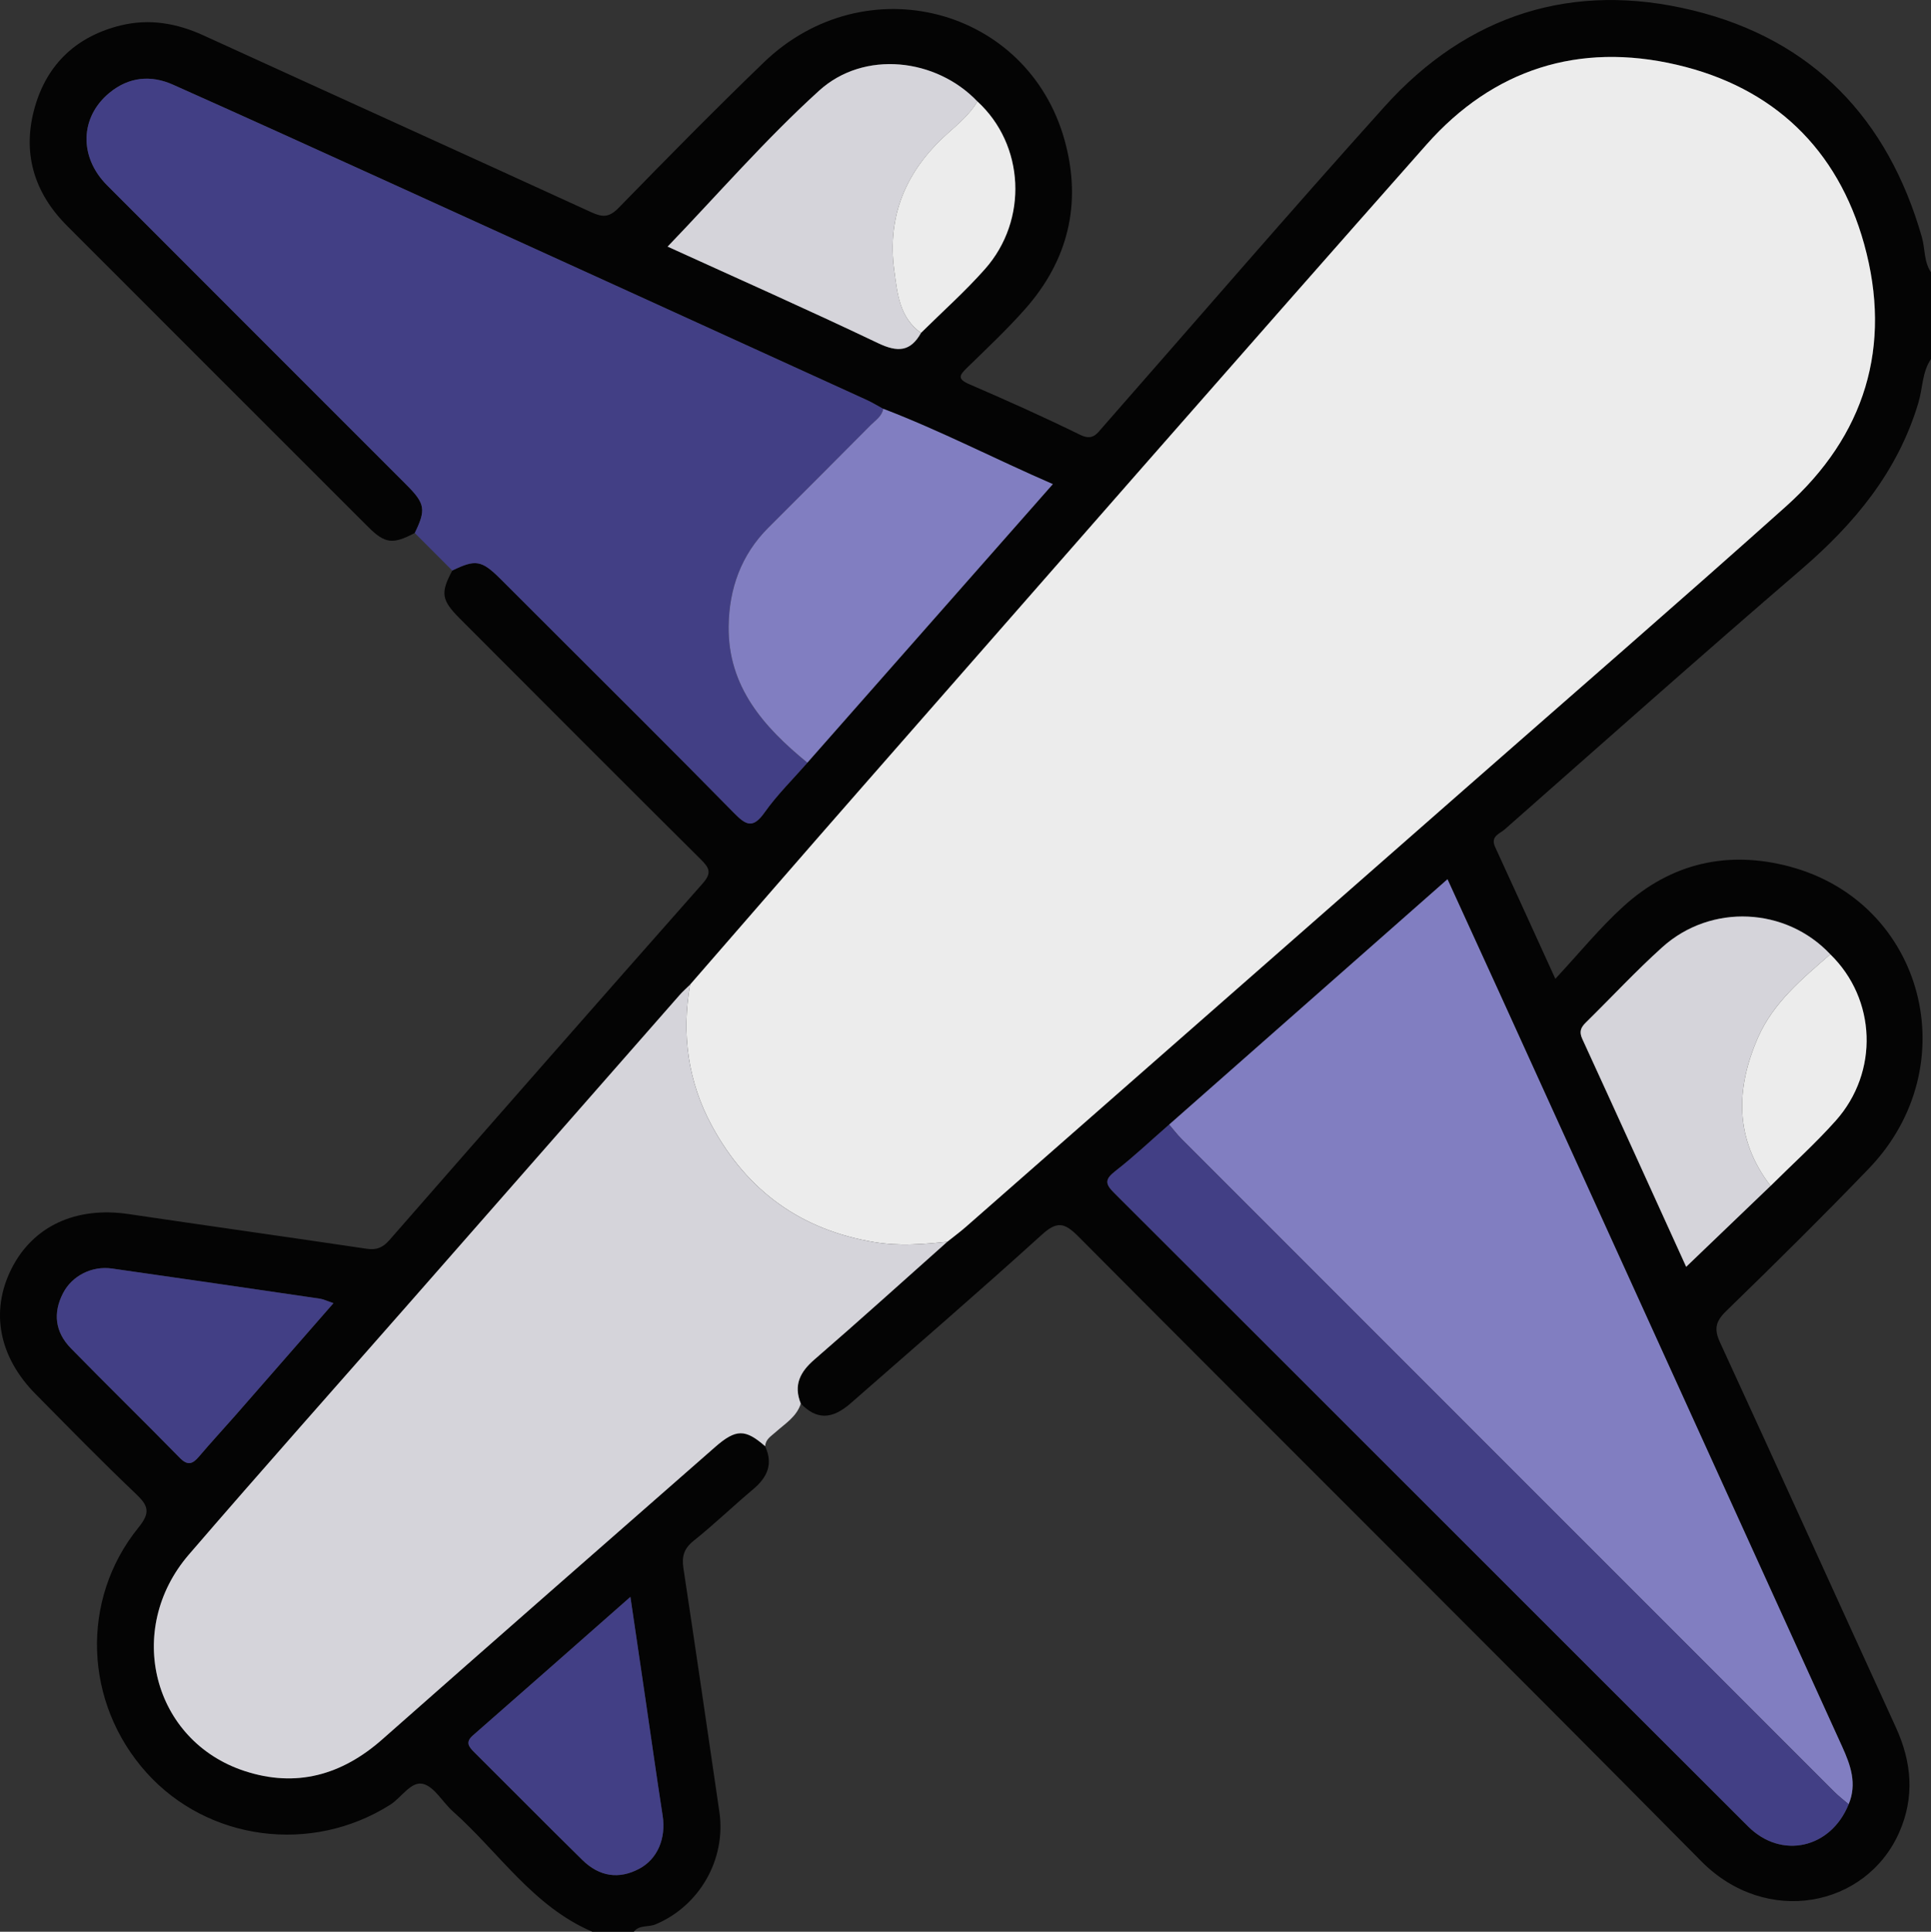<?xml version="1.0" encoding="UTF-8"?>
<svg id="Capa_2" xmlns="http://www.w3.org/2000/svg" viewBox="0 0 383.16 383.26">
  <rect x="0" y="0" width="383.16" height="383.26" fill="#333333" stroke="none"/>
  <defs>
    <style>
      .cls-1 {
        fill: #817ec1;
      }

      .cls-2 {
        fill: #d5d4da;
      }

      .cls-3 {
        fill: #423f85;
      }

      .cls-4 {
        fill: #ececec;
      }

      .cls-5 {
        fill: #040404;
      }
    </style>
  </defs>
  <g id="Capa_1-2" data-name="Capa_1">
    <path class="cls-5" d="M117.53,383.26c-11.76-5.01-18.55-15.78-27.66-23.87-2.05-1.82-3.65-4.89-5.94-5.46-2.36-.59-4.27,2.72-6.51,4.14-15.57,9.86-36.15,7.2-48.35-6.37-12.39-13.78-13.22-34.28-1.6-48.62,2.39-2.95,2.02-4.3-.49-6.68-6.78-6.43-13.3-13.13-19.88-19.77-7.33-7.39-9.06-16.44-4.84-24.87,4.25-8.48,12.78-12.43,23.22-10.89,15.76,2.33,31.54,4.55,47.29,6.89,1.94.29,3.19-.23,4.5-1.72,20.67-23.64,41.37-47.24,62.17-70.77,1.81-2.05,1.35-3.05-.36-4.74-16.01-15.89-31.93-31.87-47.87-47.84-3.64-3.65-3.83-5.06-1.46-9.5,4.6-2.25,5.81-2.06,9.49,1.59,3.18,3.15,6.34,6.32,9.5,9.49,12.31,12.31,24.68,24.56,36.88,36.99,2.39,2.44,3.76,3.22,6.09-.06,2.49-3.53,5.63-6.6,8.49-9.87,16.14-18.32,32.29-36.63,48.71-55.27-11.47-4.98-22.28-10.59-33.65-14.95-1.09-.59-2.15-1.25-3.27-1.76-31.48-14.35-62.95-28.7-94.44-43.03-14.38-6.54-28.77-13.08-43.2-19.52-4.43-1.98-8.79-1.54-12.62,1.6-5.88,4.83-6.1,12.72-.48,18.35,19.8,19.85,39.63,39.65,59.45,59.48,3.68,3.68,3.86,4.89,1.61,9.51-4.35,2.3-5.91,2.15-9.25-1.19-19.94-19.91-39.87-39.84-59.78-59.78-6.64-6.65-8.95-14.65-6.33-23.65C9.43,12.59,15.32,7.14,24.01,5.03c5.64-1.37,11.07-.43,16.36,1.99,25.66,11.73,51.36,23.36,77,35.11,2.22,1.02,3.54,1,5.37-.88,9.49-9.73,19.02-19.42,28.81-28.86,20.09-19.39,52.4-10.99,59.72,15.51,3.43,12.44.71,23.72-7.84,33.39-3.63,4.1-7.64,7.87-11.57,11.7-1.49,1.45-1.95,2.19.45,3.23,7.41,3.2,14.79,6.5,22.04,10.06,2.48,1.22,3.32-.25,4.52-1.61,18.59-21.18,36.98-42.53,55.82-63.48,16.51-18.36,37.44-24.96,61.27-19.12,23.69,5.8,38.68,21.48,45.39,44.98.66,2.31.38,4.87,1.81,6.97v17.21c-1.78,2.63-1.64,5.82-2.51,8.71-4.09,13.65-12.66,23.96-23.29,33.09-19.76,16.98-39.23,34.3-58.78,51.52-.97.85-2.89,1.37-1.92,3.47,3.83,8.31,7.61,16.65,11.96,26.18,4.84-5.2,8.85-10.15,13.52-14.38,9.46-8.59,20.73-11.17,33.02-7.88,26.69,7.15,35.18,39.62,15.68,59.89-9.25,9.61-18.75,18.99-28.32,28.29-2.12,2.06-2.45,3.57-1.2,6.27,11.7,25.39,23.21,50.87,34.86,76.3,3.18,6.94,3.78,13.89.64,20.94-6.57,14.74-26.3,18.73-39.26,5.63-41.03-41.49-82.46-82.59-123.61-123.96-2.8-2.82-4.26-3.02-7.28-.28-12.46,11.3-25.21,22.3-37.87,33.39-3.74,3.28-6.8,3.28-9.9.07-1.48-3.65-.18-6.25,2.7-8.74,8.88-7.68,17.59-15.57,26.37-23.37,1.26-1,2.55-1.96,3.76-3.02,32.88-28.84,65.75-57.7,98.62-86.55,21.35-18.74,42.82-37.35,64-56.3,15.72-14.06,21.18-31.81,15.54-52.09-5.25-18.89-18.02-31.1-37.17-35.56-19.44-4.53-36.43.86-49.66,15.83-37.57,42.47-74.88,85.16-112.26,127.79-11.33,12.92-22.58,25.91-33.86,38.87-.7.69-1.45,1.34-2.1,2.08-17.84,20.32-35.68,40.64-53.51,60.97-14.63,16.67-29.38,33.24-43.86,50.04-12.85,14.91-7.14,36.97,11.04,42.94,10.23,3.36,19.29.83,27.33-6.27,21.95-19.38,43.99-38.66,66.01-57.97,4.17-3.66,6.01-3.65,9.97-.19,1.63,3.51.45,6.15-2.35,8.51-4,3.36-7.77,7-11.85,10.26-1.94,1.55-2.36,3.14-2.01,5.45,2.43,16.1,4.78,32.21,7.13,48.33,1.38,9.44-3.98,18.68-12.67,22.31-1.42.6-3.2.06-4.31,1.46h-8.23ZM363.18,189.34c-8.77-9.36-23.66-10.12-33.33-1.42-5.28,4.75-10.11,9.99-15.19,14.96-1,.98-1.35,1.82-.69,3.25,6.95,15.13,13.82,30.29,20.61,45.21,5.63-5.4,11.19-10.73,16.75-16.06,4.32-4.29,8.87-8.39,12.92-12.93,8.65-9.69,8.06-24.14-1.07-33.02ZM193.93,20.12c-8.18-8.59-22.48-10.24-31.41-2.14-10.64,9.66-20.12,20.6-30.06,30.94,13.47,6.14,27.73,12.45,41.8,19.17,3.85,1.83,6.39,1.7,8.49-2.05,4.24-4.2,8.72-8.18,12.67-12.64,8.66-9.77,7.87-24.71-1.49-33.28ZM366.82,357.97c1.7-4.06.4-7.73-1.29-11.44-22.67-49.82-45.32-99.64-67.97-149.47-3.39-7.45-6.8-14.89-10.34-22.62-18.61,16.4-36.92,32.54-55.23,48.68-3.56,3.11-7,6.37-10.72,9.26-2.04,1.59-2.01,2.48-.23,4.26,41.97,41.88,83.86,83.84,125.83,125.73,6.63,6.62,16.43,4.35,19.95-4.4ZM66.17,258.55c-1.32-.44-2-.78-2.71-.89-13.74-2.01-27.49-4.02-41.24-5.98-4.02-.57-7.93,1.45-9.7,4.87-2.02,3.9-1.63,7.71,1.56,10.97,7.13,7.29,14.43,14.41,21.57,21.7,1.61,1.65,2.58,1.25,3.86-.26,2.33-2.75,4.78-5.39,7.16-8.1,6.38-7.28,12.74-14.57,19.5-22.31ZM125.09,316.82c-10.89,9.59-21.05,18.56-31.25,27.48-1.53,1.34-.87,2.23.24,3.33,7.17,7.12,14.26,14.31,21.46,21.39,3.43,3.37,7.32,3.86,11.29,1.75,3.61-1.92,5.35-6.02,4.65-10.52-1.22-7.86-2.32-15.74-3.48-23.61-.92-6.25-1.84-12.51-2.92-19.82Z"/>
    <path class="cls-3" d="M82.3,105.75c2.25-4.62,2.06-5.83-1.61-9.51-19.81-19.83-39.65-39.63-59.45-59.48-5.62-5.63-5.39-13.52.48-18.35,3.83-3.15,8.19-3.58,12.62-1.6,14.43,6.44,28.82,12.98,43.2,19.52,31.49,14.32,62.97,28.67,94.44,43.03,1.12.51,2.18,1.17,3.27,1.76-.26,1.49-1.5,2.25-2.45,3.2-6.76,6.81-13.55,13.6-20.34,20.38-5.42,5.4-7.8,12.13-7.89,19.57-.15,12.01,7,20.01,15.62,27.07-2.86,3.27-5.99,6.34-8.49,9.87-2.33,3.29-3.7,2.5-6.09.06-12.19-12.43-24.57-24.68-36.88-36.99-3.17-3.17-6.33-6.34-9.5-9.49-3.68-3.65-4.89-3.84-9.49-1.59-2.48-2.48-4.96-4.96-7.44-7.45Z"/>
    <path class="cls-4" d="M136.94,195.34c11.28-12.96,22.53-25.95,33.86-38.87,37.38-42.63,74.69-85.32,112.26-127.79,13.24-14.96,30.22-20.36,49.66-15.83,19.15,4.46,31.92,16.67,37.17,35.56,5.63,20.29.18,38.03-15.54,52.09-21.17,18.94-42.65,37.55-64,56.3-32.87,28.86-65.74,57.71-98.62,86.55-1.21,1.06-2.51,2.02-3.76,3.02-4.79.5-9.48.89-14.37.09-14.64-2.41-25.31-10.15-32.32-23.05-4.78-8.8-6.07-18.22-4.34-28.07Z"/>
    <path class="cls-2" d="M136.94,195.34c-1.73,9.85-.44,19.27,4.34,28.07,7,12.9,17.67,20.63,32.32,23.05,4.89.81,9.59.42,14.37-.09-8.78,7.81-17.49,15.69-26.37,23.37-2.88,2.49-4.17,5.09-2.7,8.74-.83,2.62-3.13,3.98-5,5.66-.92.83-1.99,1.4-2.07,2.8-3.96-3.46-5.8-3.47-9.97.19-22.02,19.3-44.06,38.59-66.01,57.97-8.04,7.1-17.1,9.63-27.33,6.27-18.19-5.97-23.89-28.03-11.04-42.94,14.48-16.8,29.23-33.37,43.86-50.04,17.84-20.32,35.67-40.65,53.51-60.97.65-.74,1.4-1.39,2.1-2.08Z"/>
    <path class="cls-1" d="M231.99,223.12c18.31-16.14,36.62-32.28,55.23-48.68,3.53,7.73,6.95,15.17,10.34,22.62,22.66,49.82,45.3,99.65,67.97,149.47,1.69,3.71,2.99,7.38,1.29,11.44-.94-.81-1.94-1.55-2.81-2.43-43.21-43.19-86.41-86.39-129.6-129.61-.87-.87-1.61-1.87-2.42-2.81Z"/>
    <path class="cls-3" d="M231.99,223.12c.8.94,1.55,1.94,2.42,2.81,43.19,43.21,86.39,86.41,129.6,129.61.87.87,1.87,1.62,2.81,2.43-3.52,8.75-13.32,11.02-19.95,4.4-41.97-41.89-83.86-83.84-125.83-125.73-1.78-1.77-1.8-2.67.23-4.26,3.72-2.9,7.16-6.16,10.72-9.26Z"/>
    <path class="cls-1" d="M160.2,151.32c-8.63-7.05-15.78-15.06-15.62-27.07.09-7.43,2.47-14.16,7.89-19.57,6.8-6.78,13.58-13.57,20.34-20.38.95-.95,2.19-1.71,2.45-3.2,11.38,4.36,22.18,9.97,33.65,14.95-16.42,18.63-32.57,36.95-48.71,55.27Z"/>
    <path class="cls-2" d="M182.76,66.05c-2.1,3.75-4.64,3.88-8.49,2.05-14.07-6.71-28.33-13.03-41.8-19.17,9.94-10.34,19.42-21.28,30.06-30.94,8.92-8.11,23.23-6.45,31.41,2.14-1.53,2.62-3.87,4.52-6.05,6.49-8.1,7.29-11.92,16.21-10.44,27.08.62,4.53,1.03,9.33,5.31,12.36Z"/>
    <path class="cls-2" d="M351.33,235.28c-5.56,5.33-11.12,10.66-16.75,16.06-6.79-14.92-13.66-30.08-20.61-45.21-.66-1.43-.31-2.26.69-3.25,5.07-4.98,9.91-10.21,15.19-14.96,9.67-8.7,24.56-7.94,33.33,1.42-5.54,4.82-11.29,9.55-14.32,16.45-4.49,10.2-4.68,20.19,2.47,29.49Z"/>
    <path class="cls-3" d="M66.17,258.55c-6.77,7.74-13.13,15.03-19.5,22.31-2.38,2.71-4.83,5.35-7.16,8.1-1.28,1.51-2.25,1.91-3.86.26-7.13-7.29-14.44-14.41-21.57-21.7-3.19-3.26-3.59-7.07-1.56-10.97,1.77-3.42,5.69-5.44,9.7-4.87,13.75,1.96,27.5,3.96,41.24,5.98.72.1,1.4.45,2.71.89Z"/>
    <path class="cls-3" d="M125.09,316.82c1.08,7.31,2,13.57,2.92,19.82,1.16,7.87,2.26,15.75,3.48,23.61.7,4.51-1.04,8.61-4.65,10.52-3.97,2.11-7.86,1.62-11.29-1.75-7.21-7.08-14.3-14.27-21.46-21.39-1.11-1.1-1.77-1.99-.24-3.33,10.2-8.92,20.36-17.89,31.25-27.48Z"/>
    <path class="cls-4" d="M351.33,235.28c-7.15-9.3-6.96-19.29-2.47-29.49,3.04-6.9,8.78-11.63,14.32-16.45,9.12,8.87,9.71,23.33,1.07,33.02-4.05,4.54-8.6,8.63-12.92,12.93Z"/>
    <path class="cls-4" d="M182.76,66.05c-4.29-3.03-4.7-7.83-5.31-12.36-1.48-10.87,2.34-19.79,10.44-27.08,2.18-1.97,4.52-3.87,6.05-6.49,9.36,8.57,10.16,23.51,1.49,33.28-3.95,4.46-8.43,8.44-12.67,12.64Z"/>
  </g>
</svg>